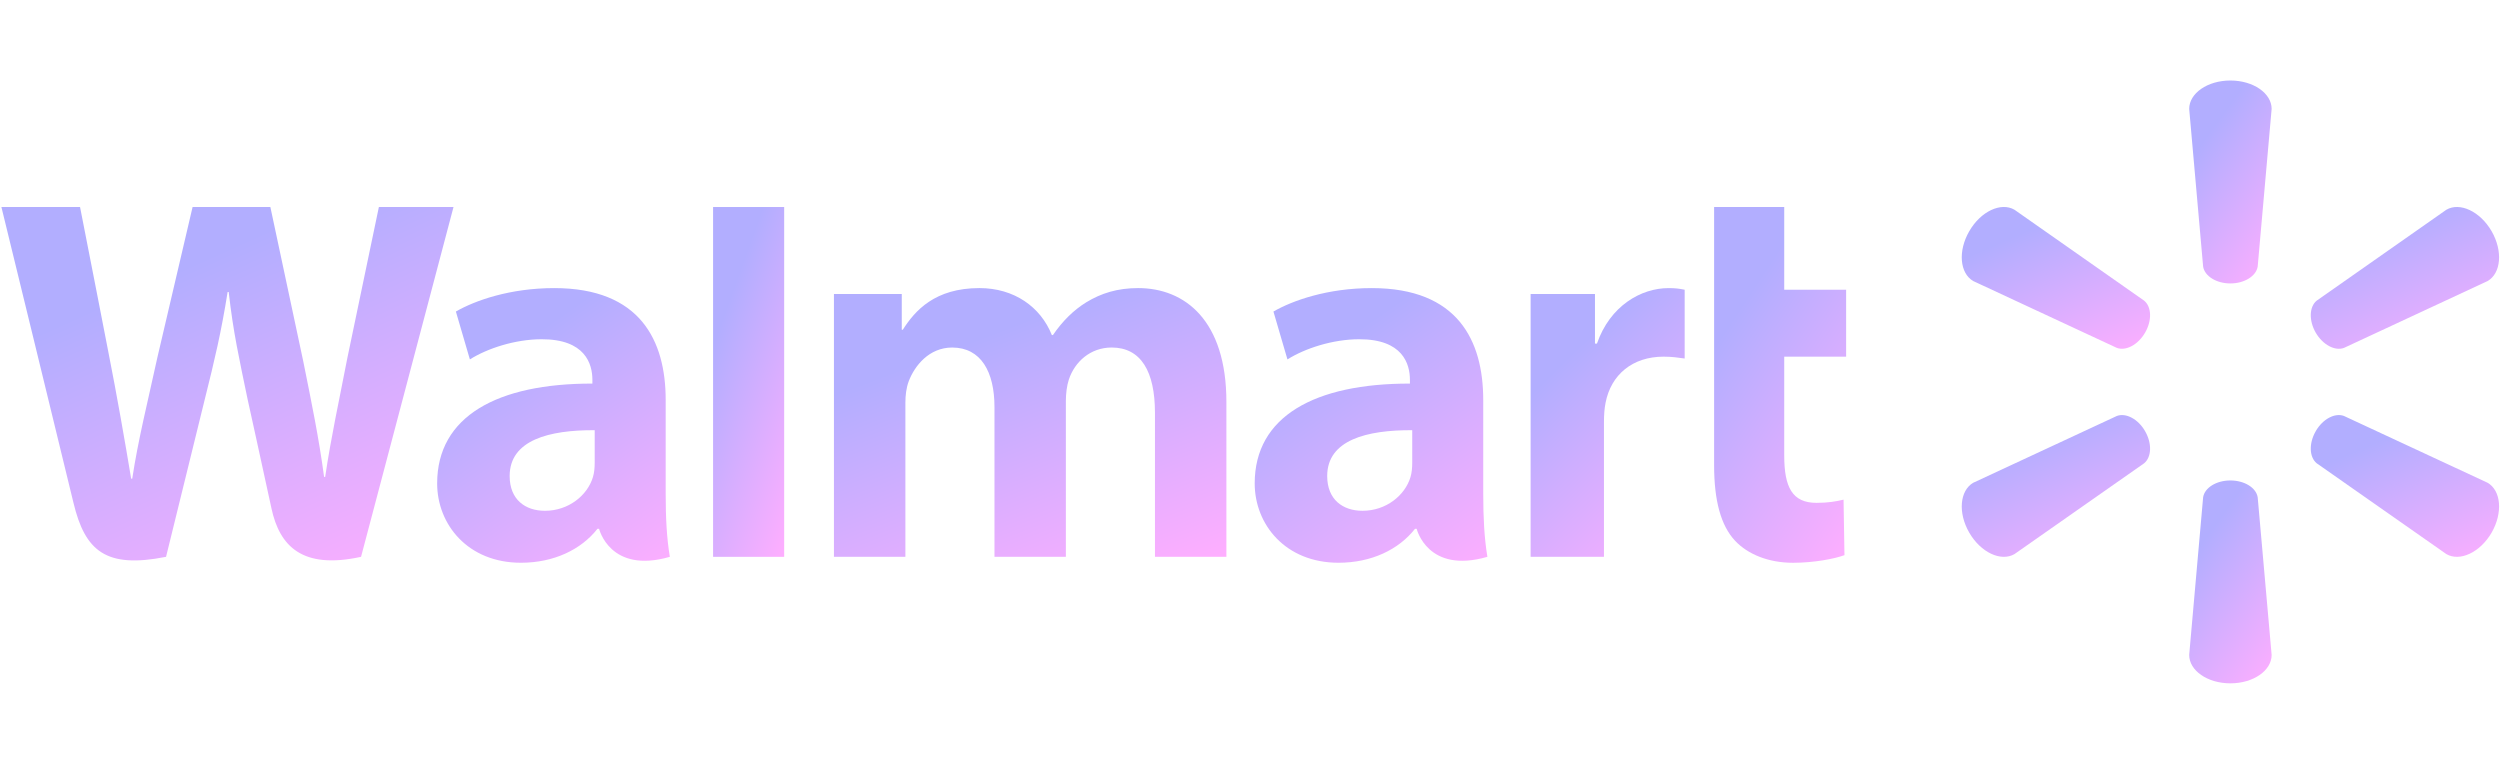 <?xml version="1.0" encoding="UTF-8"?>
<svg width="281px" height="88px" viewBox="0 0 281 88" version="1.1" xmlns="http://www.w3.org/2000/svg" xmlns:xlink="http://www.w3.org/1999/xlink">
    <!-- Generator: Sketch Beta 43 (38998) - http://www.bohemiancoding.com/sketch -->
    <title>client-walmart</title>
    <desc>Created with Sketch Beta.</desc>
    <defs>
        <linearGradient x1="50%" y1="11.381%" x2="100%" y2="100%" id="linearGradient-1">
            <stop stop-color="#B2AEFF" offset="0%"></stop>
            <stop stop-color="#FFAEFF" offset="100%"></stop>
        </linearGradient>
    </defs>
    <g id="Welcome" stroke="none" stroke-width="1" fill="none" fill-rule="evenodd">
        <g id="client-walmart" fill-rule="nonzero" fill="url(#linearGradient-1)">
            <g id="Walmart" transform="translate(0, 9)">
                <path d="M250.691,22.859 C252.28,22.859 253.587,22.033 253.764,20.967 L255.332,3.24 C255.332,1.487 253.278,0.049 250.696,0.049 C248.117,0.049 246.065,1.487 246.065,3.24 L247.632,20.967 C247.805,22.033 249.112,22.859 250.696,22.859 L250.691,22.859" id="path2974"></path>
                <path d="M241.105,28.396 C241.902,27.023 241.842,25.48 241.002,24.794 L226.424,14.573 C224.908,13.695 222.635,14.751 221.345,16.987 C220.051,19.22 220.281,21.714 221.792,22.591 L237.935,30.104 C238.944,30.478 240.32,29.758 241.11,28.386 L241.105,28.396" id="path2976"></path>
                <path d="M260.286,28.387 C261.081,29.759 262.45,30.479 263.46,30.105 L279.603,22.592 C281.124,21.715 281.34,19.221 280.058,16.988 C278.762,14.754 276.485,13.696 274.973,14.574 L260.394,24.795 C259.56,25.48 259.498,27.024 260.291,28.397 L260.285,28.387" id="path2978"></path>
                <path d="M250.691,45.003 C252.28,45.003 253.587,45.822 253.764,46.889 L255.332,64.614 C255.332,66.372 253.278,67.807 250.696,67.807 C248.117,67.807 246.065,66.372 246.065,64.614 L247.632,46.889 C247.805,45.822 249.112,45.003 250.696,45.003 L250.691,45.003" id="path2980"></path>
                <path d="M260.286,39.465 C261.081,38.089 262.45,37.375 263.46,37.753 L279.603,45.261 C281.124,46.139 281.34,48.635 280.058,50.87 C278.762,53.096 276.485,54.158 274.973,53.281 L260.394,43.07 C259.56,42.38 259.498,40.834 260.291,39.462 L260.285,39.462" id="path2982"></path>
                <path d="M241.105,39.463 C241.902,40.834 241.842,42.38 241.002,43.071 L226.424,53.282 C224.908,54.159 222.635,53.098 221.345,50.871 C220.051,48.636 220.281,46.14 221.792,45.262 L237.935,37.754 C238.944,37.376 240.32,38.09 241.11,39.466 L241.105,39.466" id="path2984"></path>
                <path d="M158.734,43.037 C158.734,43.582 158.686,44.143 158.536,44.635 C157.918,46.682 155.798,48.413 153.146,48.413 C150.934,48.413 149.177,47.157 149.177,44.505 C149.177,40.446 153.647,39.325 158.735,39.354 L158.735,43.037 L158.734,43.037 L158.734,43.037 Z M166.715,35.964 C166.715,29.271 163.853,23.382 154.185,23.382 C149.223,23.382 145.284,24.776 143.134,26.017 L144.709,31.398 C146.673,30.158 149.805,29.132 152.768,29.132 C157.672,29.118 158.475,31.908 158.475,33.693 L158.475,34.115 C147.786,34.099 141.028,37.799 141.028,45.335 C141.028,49.94 144.47,54.253 150.453,54.253 C154.129,54.253 157.208,52.786 159.05,50.435 L159.232,50.435 C159.232,50.435 160.452,55.54 167.183,53.587 C166.832,51.464 166.716,49.197 166.716,46.472 L166.716,35.964 L166.715,35.964 Z" id="path2986"></path>
                <path d="M0.158,14.268 C0.158,14.268 7.144,42.877 8.259,47.52 C9.56,52.939 11.906,54.934 18.664,53.587 L23.025,35.851 C24.131,31.443 24.871,28.301 25.584,23.822 L25.708,23.822 C26.208,28.348 26.918,31.457 27.828,35.865 C27.828,35.865 29.603,43.918 30.513,48.146 C31.425,52.373 33.961,55.038 40.582,53.587 L50.975,14.267 L42.586,14.267 L39.036,31.268 C38.082,36.214 37.217,40.083 36.549,44.608 L36.43,44.608 C35.824,40.124 35.051,36.412 34.082,31.591 L30.389,14.267 L21.647,14.267 L17.695,31.154 C16.576,36.288 15.527,40.431 14.863,44.805 L14.742,44.805 C14.059,40.686 13.151,35.477 12.168,30.51 C12.168,30.51 9.822,18.431 8.997,14.267 L0.158,14.267" id="path2988"></path>
                <path d="M66.843,43.037 C66.843,43.582 66.795,44.143 66.643,44.635 C66.026,46.682 63.905,48.413 61.253,48.413 C59.041,48.413 57.286,47.157 57.286,44.505 C57.286,40.446 61.755,39.325 66.844,39.354 L66.844,43.037 L66.843,43.037 L66.843,43.037 Z M74.823,35.964 C74.823,29.271 71.961,23.382 62.296,23.382 C57.332,23.382 53.39,24.776 51.241,26.017 L52.814,31.398 C54.778,30.158 57.91,29.132 60.874,29.132 C65.781,29.118 66.585,31.908 66.585,33.693 L66.585,34.115 C55.891,34.099 49.136,37.799 49.136,45.335 C49.136,49.94 52.576,54.253 58.554,54.253 C62.236,54.253 65.313,52.786 67.157,50.435 L67.337,50.435 C67.337,50.435 68.56,55.54 75.29,53.587 C74.937,51.464 74.823,49.197 74.823,46.472 L74.823,35.964 L74.823,35.964 Z" id="path2990"></path>
                <polyline id="path2992" points="88.141 45.241 88.141 14.268 80.15 14.268 80.15 53.588 88.141 53.588 88.141 45.241"></polyline>
                <path d="M192.666,14.268 L192.666,43.274 C192.666,47.275 193.421,50.075 195.03,51.789 C196.44,53.287 198.757,54.257 201.535,54.257 C203.898,54.257 206.222,53.806 207.318,53.399 L207.215,47.16 C206.399,47.36 205.463,47.521 204.18,47.521 C201.458,47.521 200.547,45.778 200.547,42.187 L200.547,31.089 L207.505,31.089 L207.505,23.565 L200.547,23.565 L200.547,14.268 L192.666,14.268" id="path2994"></path>
                <path d="M172.042,24.049 L172.042,53.588 L180.285,53.588 L180.285,38.464 C180.285,37.646 180.334,36.934 180.464,36.282 C181.073,33.113 183.498,31.089 186.979,31.089 C187.934,31.089 188.617,31.193 189.357,31.298 L189.357,23.565 C188.736,23.441 188.314,23.383 187.542,23.383 C184.466,23.383 180.966,25.367 179.498,29.622 L179.275,29.622 L179.275,24.049 L172.042,24.049" id="path2996"></path>
                <path d="M93.735,24.049 L93.735,53.588 L101.766,53.588 L101.766,36.267 C101.766,35.454 101.861,34.594 102.143,33.849 C102.808,32.105 104.432,30.063 107.024,30.063 C110.266,30.063 111.779,32.801 111.779,36.752 L111.779,53.587 L119.803,53.587 L119.803,36.054 C119.803,35.279 119.91,34.344 120.139,33.66 C120.798,31.675 122.547,30.061 124.956,30.061 C128.241,30.061 129.818,32.751 129.818,37.402 L129.818,53.586 L137.847,53.586 L137.847,36.188 C137.847,27.013 133.186,23.381 127.924,23.381 C125.596,23.381 123.756,23.964 122.092,24.982 C120.695,25.843 119.442,27.062 118.348,28.664 L118.23,28.664 C116.961,25.48 113.975,23.381 110.085,23.381 C105.086,23.381 102.84,25.913 101.477,28.061 L101.358,28.061 L101.358,24.047 L93.735,24.047" id="path2998"></path>
            </g>
        </g>
    </g>
</svg>